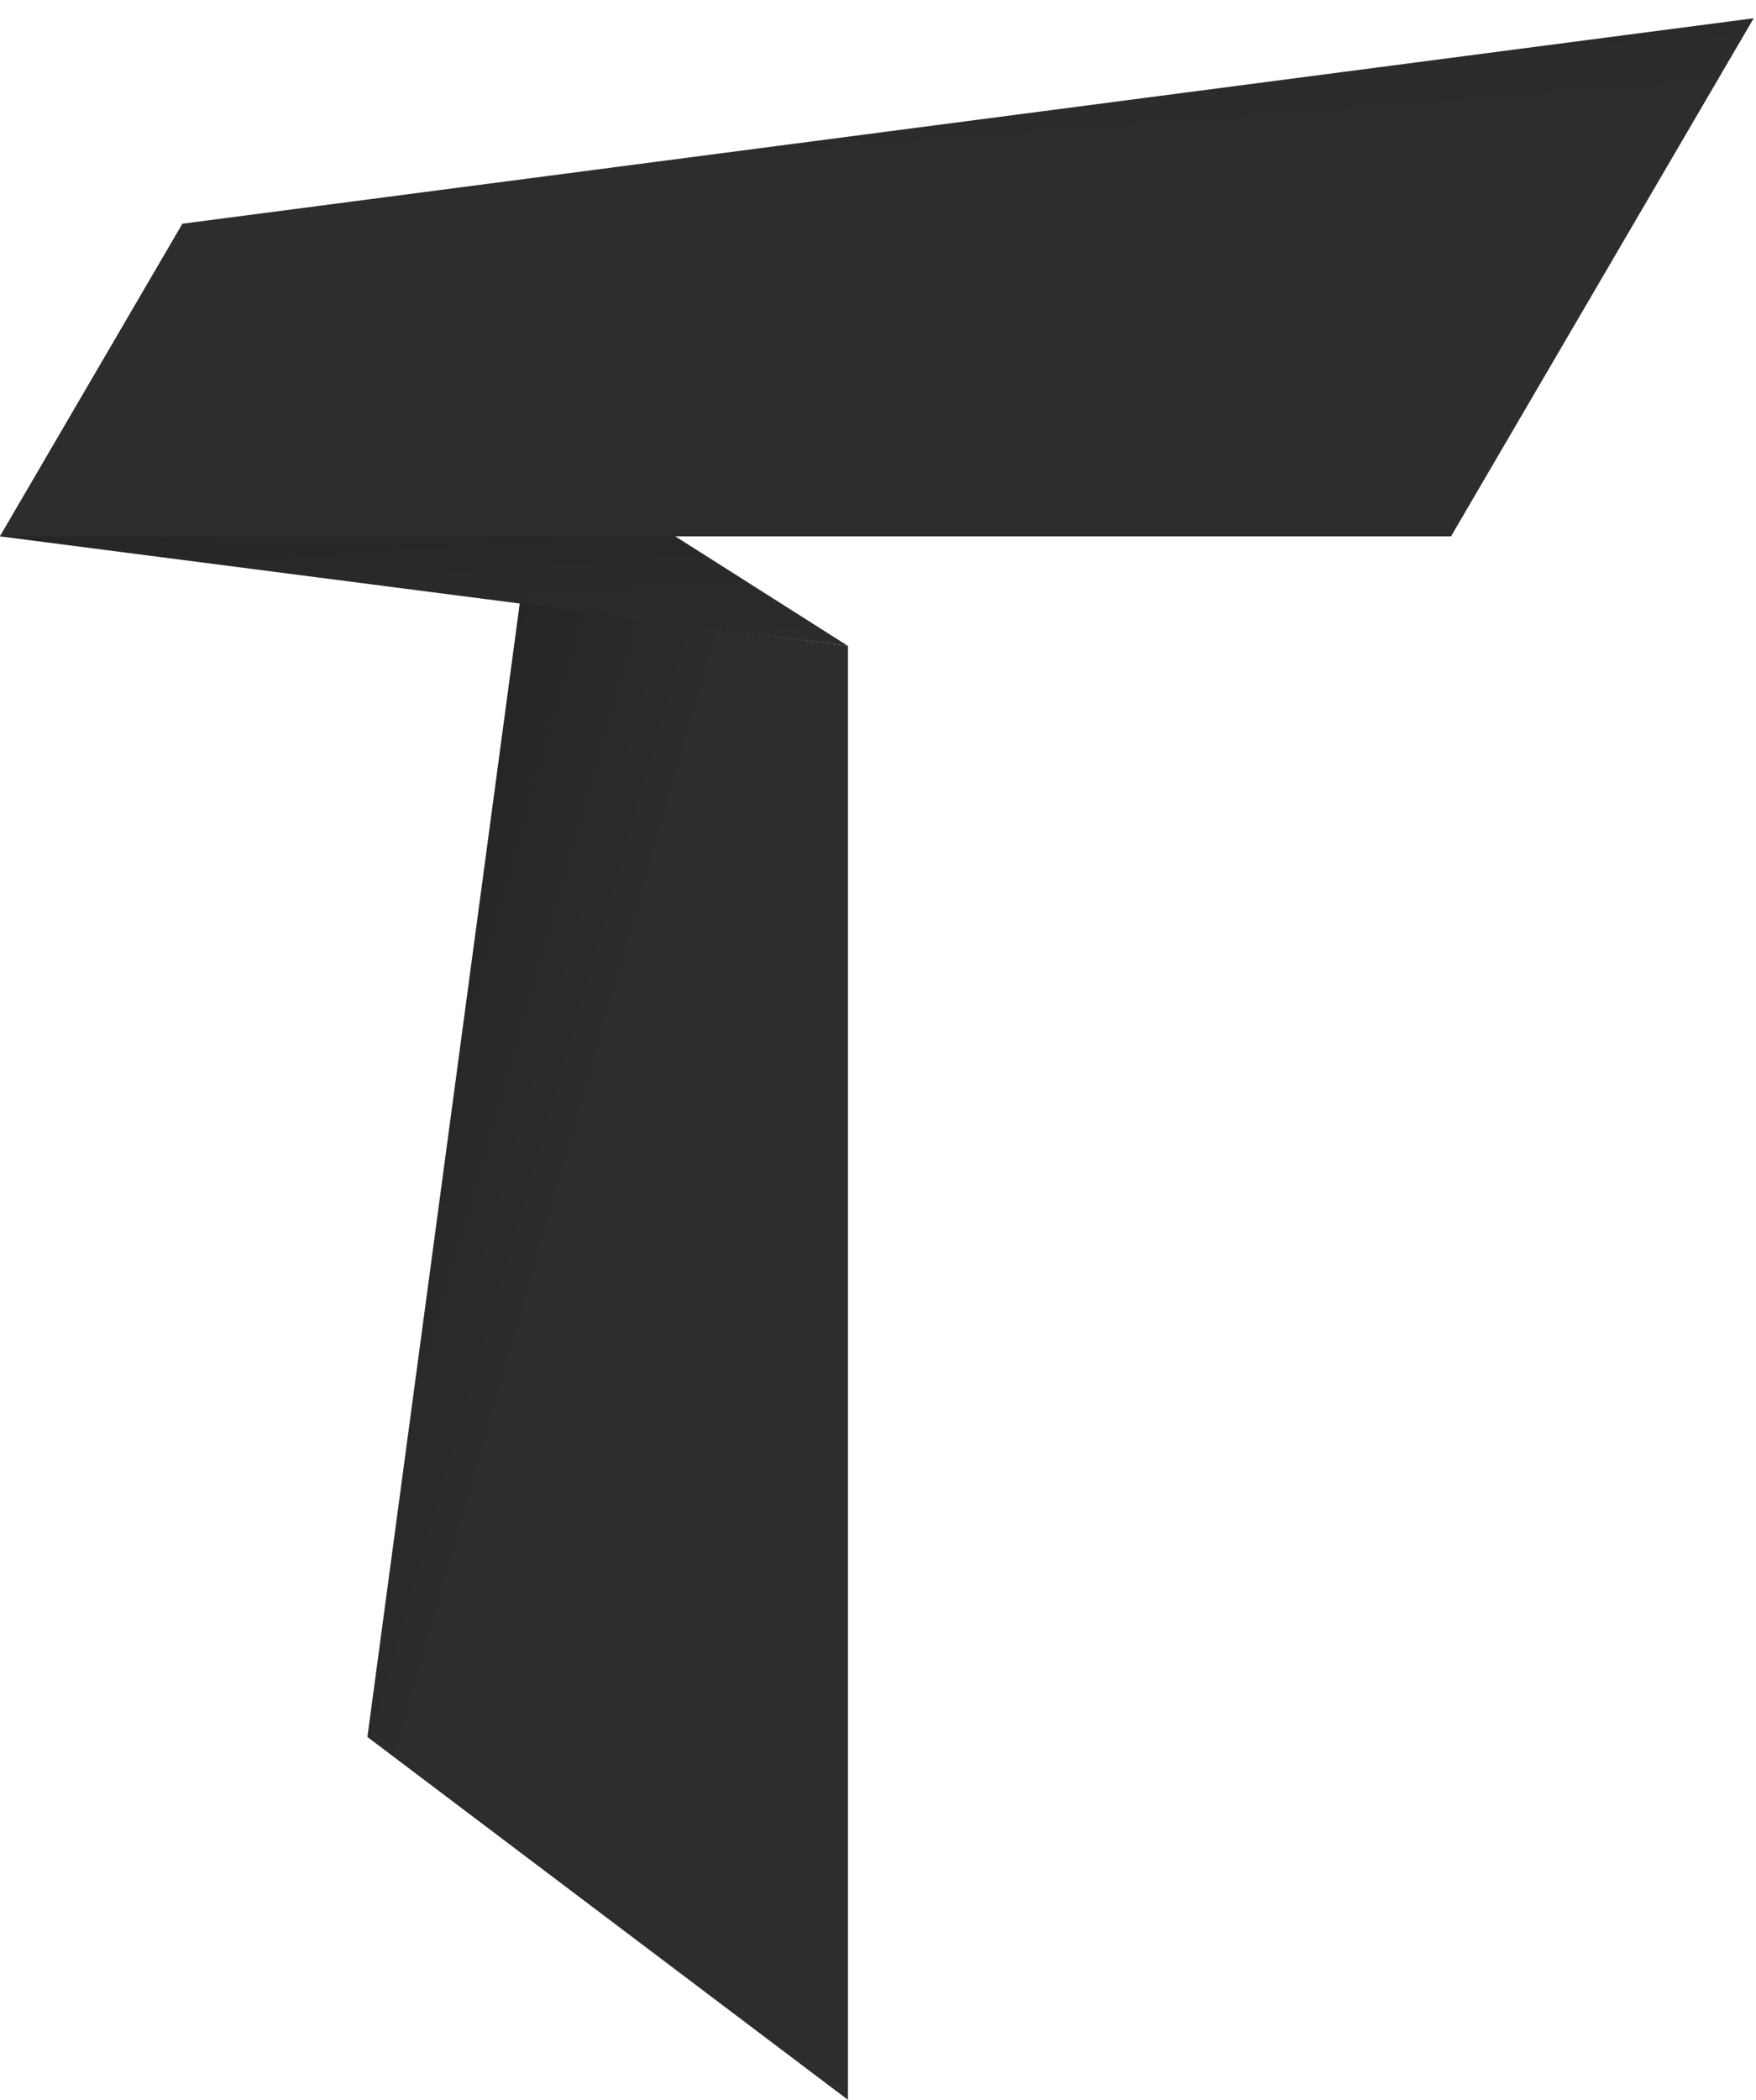 <?xml version="1.0" encoding="UTF-8"?>
<svg width="41px" height="49px" viewBox="0 0 41 49" version="1.1" xmlns="http://www.w3.org/2000/svg" xmlns:xlink="http://www.w3.org/1999/xlink">
    <!-- Generator: Sketch 47.1 (45422) - http://www.bohemiancoding.com/sketch -->
    <title>Trip In T_20171124</title>
    <desc>Created with Sketch.</desc>
    <defs>
        <linearGradient x1="45.412%" y1="35.362%" x2="-28.209%" y2="-29.999%" id="linearGradient-1">
            <stop stop-color="#2D2D2D" offset="0%"></stop>
            <stop stop-color="#1E1C17" offset="75%"></stop>
            <stop stop-color="#1E1C17" offset="100%"></stop>
        </linearGradient>
        <linearGradient x1="53.441%" y1="110.656%" x2="33.166%" y2="-27.652%" id="linearGradient-2">
            <stop stop-color="#2D2D2D" offset="0%"></stop>
            <stop stop-color="#1E1C17" offset="75%"></stop>
            <stop stop-color="#1E1C17" offset="100%"></stop>
        </linearGradient>
        <linearGradient x1="44.83%" y1="30.045%" x2="-3.514%" y2="-156.833%" id="linearGradient-3">
            <stop stop-color="#2D2D2D" offset="0%"></stop>
            <stop stop-color="#1E1C17" offset="75%"></stop>
            <stop stop-color="#1E1C17" offset="100%"></stop>
        </linearGradient>
    </defs>
    <g id="Final---Version-1" stroke="none" stroke-width="1" fill="none" fill-rule="evenodd">
        <g id="Trip-In-T_20171124" fill-rule="nonzero">
            <g id="Group-Copy-8">
                <polygon id="Shape" fill="url(#linearGradient-1)" points="19.799 15.073 12.138 14.061 8.578 40.532 19.799 49"></polygon>
                <polygon id="Shape" fill="url(#linearGradient-2)" points="19.799 15.073 0 12.516 4.262 5.22"></polygon>
                <polygon id="Shape" fill="url(#linearGradient-3)" points="4.262 5.22 0 12.516 33.879 12.516 40.946 0.426"></polygon>
            </g>
        </g>
    </g>
</svg>